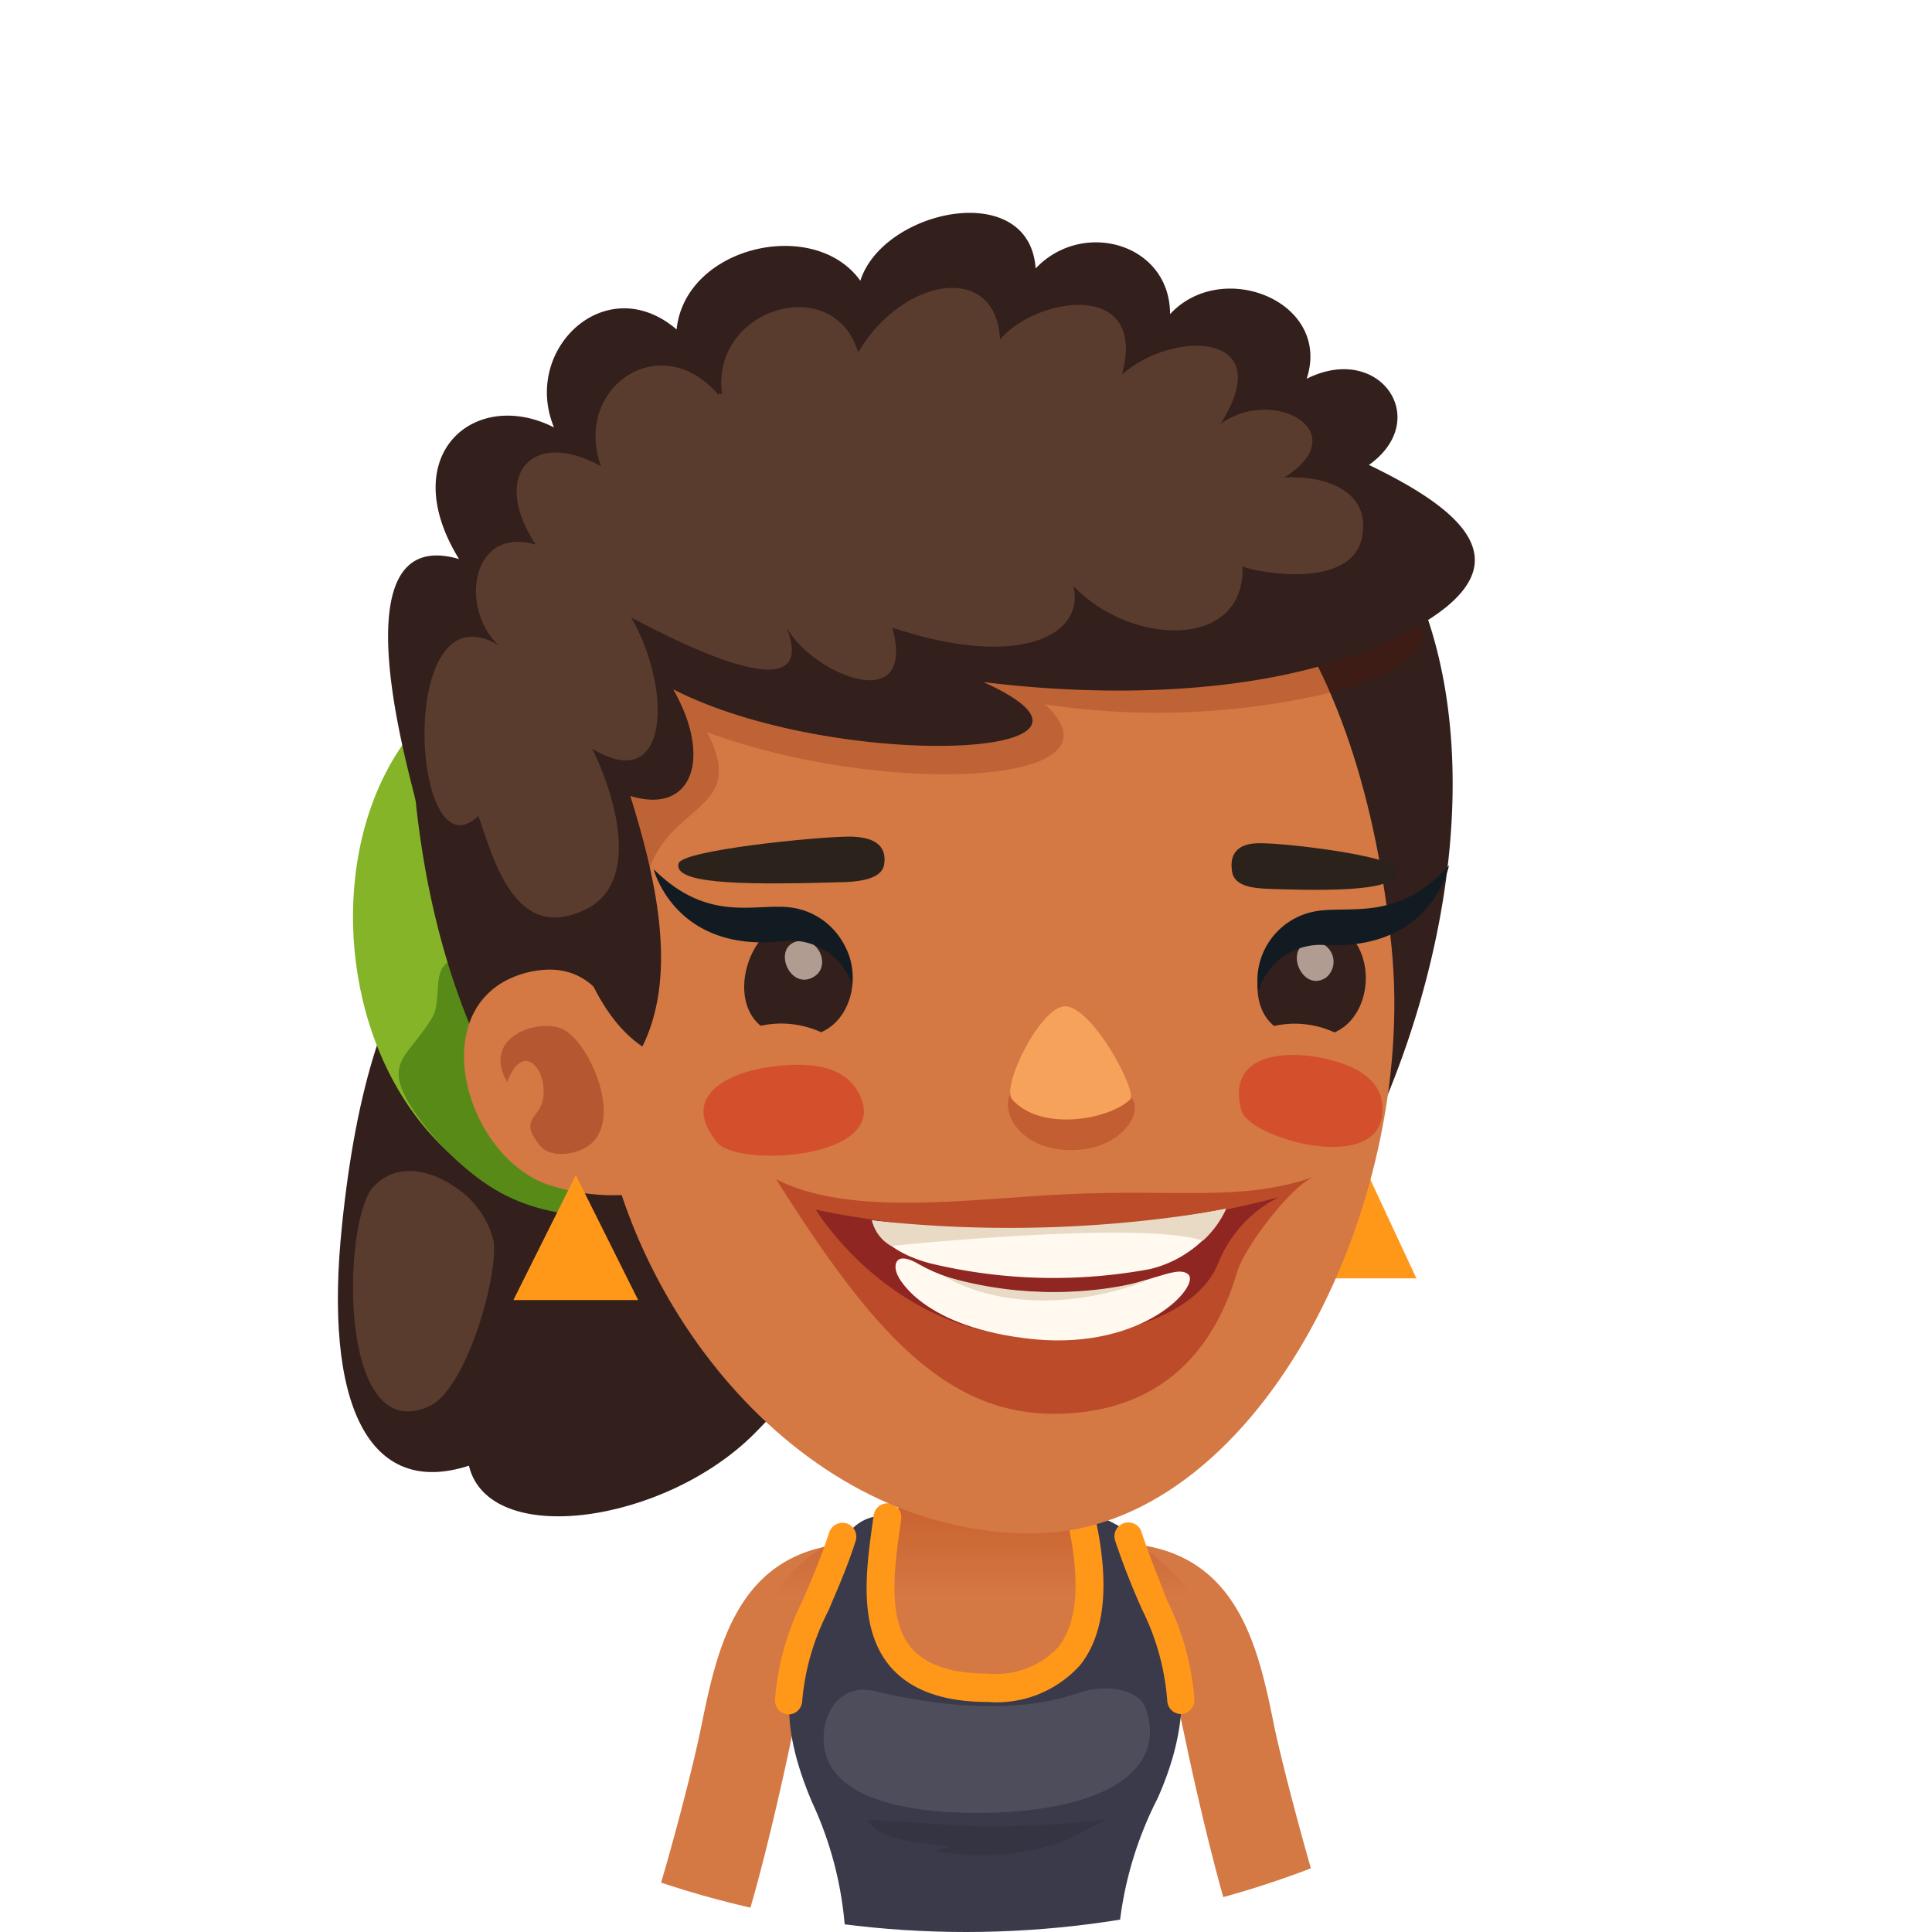 <svg xmlns="http://www.w3.org/2000/svg" xmlns:xlink="http://www.w3.org/1999/xlink" viewBox="0 0 96 96"><defs><style>.cls-1{fill:none;}.cls-2{clip-path:url(#clip-path);}.cls-3,.cls-9{fill:#fff;}.cls-4{fill:#d47844;}.cls-5{fill:url(#linear-gradient);}.cls-6{fill:#3a3a4a;}.cls-7,.cls-9{opacity:0.1;}.cls-8{fill:#ff9819;}.cls-10{fill:#331f1b;}.cls-11{fill:#593c2d;}.cls-12{fill:#85b428;}.cls-13{fill:#588a17;}.cls-14,.cls-15{fill:#661004;}.cls-14{opacity:0.2;}.cls-15{opacity:0.3;}.cls-16{fill:#d4502c;}.cls-17{fill:#e6d2c3;opacity:0.7;}.cls-18{fill:#2b221c;}.cls-19{fill:#960800;opacity:0.4;}.cls-20{fill:#8f2621;}.cls-21{fill:#fff9f0;}.cls-22{fill:#e8dac5;}.cls-23{fill:#b54d26;opacity:0.6;}.cls-24{fill:#f7a25b;}.cls-25{fill:#121b21;}</style><clipPath id="clip-path"><circle class="cls-1" cx="48" cy="48" r="48"/></clipPath><linearGradient id="linear-gradient" x1="49.08" y1="71.81" x2="49.08" y2="79.37" gradientUnits="userSpaceOnUse"><stop offset="0" stop-color="#c25421"/><stop offset="1" stop-color="#d47844"/></linearGradient></defs><g id="Layer_2" data-name="Layer 2"><g id="Layer_4" data-name="Layer 4"><g class="cls-2"><rect class="cls-3" width="96" height="96"/><path class="cls-4" d="M42.23,81.3a2.3,2.3,0,0,0-.53-4.56c-5.14.62-6.09,5.31-6.86,9.07C34.39,88.05,33,93.35,32.07,96h4.84c.87-2.57,2-7.62,2.34-9.26C40.07,82.7,40.56,81.5,42.23,81.3Z"/><path class="cls-4" d="M56.46,76.74a2.26,2.26,0,0,0-2.5,2,2.29,2.29,0,0,0,2,2.55c1.67.2,2.16,1.4,3,5.44.34,1.64,1.48,6.69,2.35,9.26H66.1c-.89-2.65-2.32-8-2.78-10.19C62.56,82.05,61.61,77.36,56.46,76.74Z"/><path class="cls-5" d="M54,75.33c-3.14-1.38-1-5.14-5.15-5.14s-2.23,4.24-5.18,5.35c-6.86,2.6-6.81,6.58-2.75,10.64s11.2,4.65,16.78-.39S57.19,76.7,54,75.33Z"/><path class="cls-6" d="M57.52,89.36c2.89-6.48-.14-9.9-1.66-13.37A8,8,0,0,0,54,75.13c.57,2.55,1.44,8.73-4.92,8.73s-5.8-5.12-5.34-8.54a2.16,2.16,0,0,0-1.39.64c-1.8,5.46-4.79,7-2,13.59A18,18,0,0,1,42,96H55.59A18.24,18.24,0,0,1,57.52,89.36Z"/><path class="cls-7" d="M43.1,90.44c.65,1.08,2.6,1.07,4.13,1.35-.26,0-.53.14-.8.18a12.75,12.75,0,0,0,6.24-.41c.58-.18,2.15-1.15,2.46-1.19a45.11,45.11,0,0,1-6.37.38C46.83,90.71,45,90.47,43.1,90.44Z"/><path class="cls-8" d="M53.51,74.46a.69.69,0,0,0-.53.83c.29,1.29,1.06,4.74-.4,6.56a4.23,4.23,0,0,1-3.5,1.31c-1.78,0-3-.41-3.77-1.24-1.23-1.41-.87-4-.59-6l.06-.44a.69.69,0,1,0-1.37-.18l-.06.43c-.32,2.33-.72,5.23.92,7.12,1,1.14,2.61,1.72,4.81,1.72a5.58,5.58,0,0,0,4.59-1.83c1.87-2.34,1-6.26.66-7.74A.69.69,0,0,0,53.51,74.46Z"/><path class="cls-8" d="M42.08,75.7a.7.7,0,0,0-.88.45c-.44,1.34-.89,2.39-1.29,3.32a13.15,13.15,0,0,0-1.4,5,.69.69,0,0,0,.66.72h0a.69.69,0,0,0,.69-.66A12,12,0,0,1,41.18,80c.41-1,.88-2,1.34-3.44A.7.7,0,0,0,42.08,75.7Z"/><path class="cls-8" d="M56.73,76.15a.69.69,0,1,0-1.31.43A36.85,36.85,0,0,0,56.76,80,12.13,12.13,0,0,1,58,84.51a.69.69,0,0,0,.69.66h0a.69.69,0,0,0,.66-.72,13.32,13.32,0,0,0-1.39-5C57.63,78.54,57.17,77.49,56.73,76.15Z"/><path class="cls-9" d="M53.53,84.14c-3.14,1.07-6.93.64-10.13-.12-1.84-.44-2.88,1.57-2.33,3.27.75,2.27,4.56,2.85,7.9,2.79,6.56-.13,9-2.47,7.93-5.26C56.6,84.07,55.2,83.57,53.53,84.14Z"/><polygon class="cls-8" points="67.49 57.32 64.61 63.52 70.38 63.52 67.49 57.32"/><path class="cls-10" d="M33.38,44.7C23,40.62,18.38,47.46,17,60.83c-.95,9,1.34,13.61,6.3,12,1,4.14,9.76,2.87,14.21-1.62C52,56.59,38.33,46.66,33.38,44.7Z"/><path class="cls-11" d="M22.5,58.91c-1.3-.86-2.92-1.11-4,.12C17,60.88,16.79,72,21.36,69.86c1.84-.88,3.43-6.55,3.16-8.22A4.5,4.5,0,0,0,22.5,58.91Z"/><path class="cls-12" d="M25.83,32.92c-13,3.3-10.59,29.09,6.37,27.36C44.94,59,34.92,30.62,25.83,32.92Z"/><path class="cls-13" d="M32.28,48.2a9.07,9.07,0,0,1-4.27.58c-1.58-.23-4.82-2.24-6-.72-.4.53-.13,1.82-.52,2.48-1.25,2.08-2.53,2.21-.94,4.64A14.12,14.12,0,0,0,24,58.72c2.58,1.82,5.49,1.88,8.61,1.56,3.3-.33,5.4-2.19,6-5.29.45-2.65.73-7.48-3-7.45A10.92,10.92,0,0,0,32.28,48.2Z"/><path class="cls-10" d="M68.33,25.65a15.6,15.6,0,0,0-1.55-1.81.25.25,0,0,0-.17,0c5.23-2,2.35-7.09-1.72-5,0-.06-.2.2,0,.09,1.4-3.9-4.14-6.15-6.75-3.32,0-3.52-4.35-4.74-6.68-2.27-.31-4.49-7.58-2.94-8.71.61-2.28-3.19-8.7-1.73-9.13,2.42-3.51-3-7.7,1-6.09,4.87-3.92-2-7.92,1.34-4.72,6.54-6.33-1.86-2.22,11.39-2.15,12.07.91,8.57,4,16.61,10.75,22.33,4.52,3.83,9.85,5,15.52,6.19,7.06,1.42,13,.22,17.49-5.79C71.26,53.42,75.8,35.75,68.33,25.65Z"/><path class="cls-4" d="M29.74,54.31C31,65,39.83,76.2,51.25,76.2c11.12,0,19.23-16.1,17.89-29.2-1.46-14.25-7.92-26.23-22.71-23.68C35.87,25.13,28.13,40.08,29.74,54.31Z"/><path class="cls-14" d="M51.93,35c4.44,4.13-8.24,4.56-16.8,1.38,2.54,4.88-4,2.95-3.15,10.35-2.57-4.28-2.9-11.86-1.8-16.68.68-2.95,2.58-4.16,5.42-5.38,3.62-1.54,7.78-1.23,11.62-1.08a40.81,40.81,0,0,1,11.87,2.29c3.57,1.25,6.21,2.75,9.77,4.09,3.9,1.47,1,3.57-2.83,4.47A37.68,37.68,0,0,1,51.93,35Z"/><path class="cls-4" d="M27.1,58.82a10.22,10.22,0,0,0,4.16.54l.09-.12c.64-1-.11-6.48-.4-7.52-.74-2.63-2.25-4-4.74-3.4C21,49.63,22.92,57.21,27.1,58.82Z"/><path class="cls-15" d="M29.14,57c1.91-1.14.22-5.18-1.18-5.86-1.15-.56-4.07.34-2.76,2.63.77-2.08,2-.68,1.79.81-.15,1-1.23,1-.19,2.31C27.36,57.59,28.54,57.36,29.14,57Z"/><path class="cls-10" d="M73.28,27.73c-.18-3.6-10.24-6.38-13-8.13-5.79-3.73-12.34-4-19-3A25.77,25.77,0,0,0,33.15,19c-2.16,1.14-3.07,3.93-4.1,6-2.74,5.59-2.93,23.13,2.87,27,1.83-3.69.58-8.64-.6-12.45,3.08.95,4.09-1.88,2.13-5.3,8,4.1,23.95,3.49,15.41-.36,6.2.78,14.31.68,20.06-2C72.15,30.42,73.35,29,73.28,27.73Z"/><path class="cls-11" d="M49.69,16.87c1.8-2.14,7.36-3,6.06,1.74,2.49-2.22,7.84-2.18,4.9,2.45,2.65-1.91,6.74.43,3.16,2.67,2-.13,4.36.65,3.86,3-.59,2.8-6,1.54-5.93,1.39.16,4.19-5.56,4-8.4,1,.58,2.45-2.66,4.17-9,2.07,1.23,4.51-4,2.28-5.25,0,1.85,4.75-6.82-.05-7.73-.51,2.07,3.56,1.91,8.88-1.93,6.52,1.08,2.21,2.49,6.63-.35,8-3.46,1.66-4.52-2.38-5.31-4.66-3.33,3.23-4.14-11.56,1-8.48-1.95-1.83-1.37-5.94,1.85-5-2.23-3.35-.29-5.83,3.24-3.9-1.4-3.88,2.95-6.92,5.84-3.54,0-.07.14-.08.18,0-.61-4.32,5.56-6.15,6.76-2.11C44.85,13.75,49.51,13,49.69,16.87Z"/><polygon class="cls-8" points="28.61 58.39 25.51 64.6 31.71 64.6 28.61 58.39"/><path class="cls-16" d="M68.61,54.48c-.43-1.33-2.16-1.81-3.46-2-1.69-.23-4.16.08-3.47,2.69.37,1.39,6.8,3.21,7,.15A2.1,2.1,0,0,0,68.61,54.48Z"/><path class="cls-16" d="M42.81,54.62a2.49,2.49,0,0,0-.47-.78c-1-1.14-3-1-4.38-.78-1.82.32-4.18,1.43-2.33,3.7C36.61,58,43.93,57.63,42.81,54.62Z"/><path class="cls-10" d="M40.8,51.29a4.78,4.78,0,0,0-3-.32c-2-1.62-.08-6.34,2.9-5.09C43,46.82,42.83,50.42,40.8,51.29Z"/><path class="cls-17" d="M39.58,46.78c1.08-.3,1.74,1.22.87,1.75C39.26,49.26,38.36,47.11,39.58,46.78Z"/><path class="cls-10" d="M66.31,51.3a4.71,4.71,0,0,0-3-.32c-2-1.63-.09-6.34,2.9-5.09C68.47,46.82,68.33,50.42,66.31,51.3Z"/><path class="cls-17" d="M65,46.83a1,1,0,0,1,.87,1.76C64.71,49.32,63.81,47.17,65,46.83Z"/><path class="cls-18" d="M41.57,43.84c1,0,2.23-.12,2.36-.87.17-1-.56-1.39-1.71-1.4-1.6,0-8.31.67-8.5,1.33C33.45,43.86,36.39,44,41.57,43.84Z"/><path class="cls-18" d="M69.41,43.19c-.16-.67-5.56-1.31-6.84-1.29-.93,0-1.51.4-1.35,1.41.12.75,1.07.83,1.91.86C67.29,44.32,69.64,44.13,69.41,43.19Z"/><path class="cls-19" d="M53,59.34c5.51-.26,8.71.38,12.24-.85-1.23.58-3.42,3.55-3.76,4.69-.87,2.94-3,7-9,7.07-5.5.06-9.19-4.15-13.91-11.65C42.27,60.5,48.32,59.55,53,59.34Z"/><path class="cls-20" d="M40.54,60.11a50.57,50.57,0,0,0,23-.62,6.25,6.25,0,0,0-3,3.26c-.87,2.18-4,3.73-8.79,3.71C44.33,66.44,40.54,60.11,40.54,60.11Z"/><path class="cls-21" d="M43.33,60.64s.23,1.43,2.91,2.14a26.2,26.2,0,0,0,10.9.28,5.71,5.71,0,0,0,3.78-3A54.41,54.41,0,0,1,43.33,60.64Z"/><path class="cls-21" d="M44.62,63.4c-.27-.5-.17-1.31,1.06-.57,1.73,1,4.62,1.53,8,1.35,3.17-.15,4.73-1.4,5.36-.86s-2.15,3.74-7.62,3.23C45.76,66,44.62,63.4,44.62,63.4Z"/><path class="cls-22" d="M44.28,61.91s12.41-1.29,15.49-.26a4.78,4.78,0,0,0,1.15-1.57,62.59,62.59,0,0,1-17.59.56A1.94,1.94,0,0,0,44.28,61.91Z"/><path class="cls-22" d="M46.85,63.39a19.09,19.09,0,0,0,10.1.25S51.48,66,46.85,63.39Z"/><path class="cls-23" d="M56.29,54.65c-.55-1-1.53-.1-3.18-.29-1.48-.17-1.41-1-2.52-.4s-.41,2.95,2.23,3.17S56.77,55.47,56.29,54.65Z"/><path class="cls-24" d="M52.93,50c-1.22,0-3.21,4-2.63,4.64,1.44,1.6,4.79,1,5.85,0C56.56,54.29,54.32,50.05,52.93,50Z"/><path class="cls-25" d="M72,43s-.81,4.31-6.33,3.95a3.22,3.22,0,0,0-3.15,2.32,3.5,3.5,0,0,1,2.92-4C67.16,45,69.5,45.78,72,43Z"/><path class="cls-25" d="M32.48,43.19s1.07,4.25,6.56,3.56a3.22,3.22,0,0,1,3.29,2.13,3.5,3.5,0,0,0-3.15-3.8C37.44,44.9,35.15,45.85,32.48,43.19Z"/></g></g></g></svg>